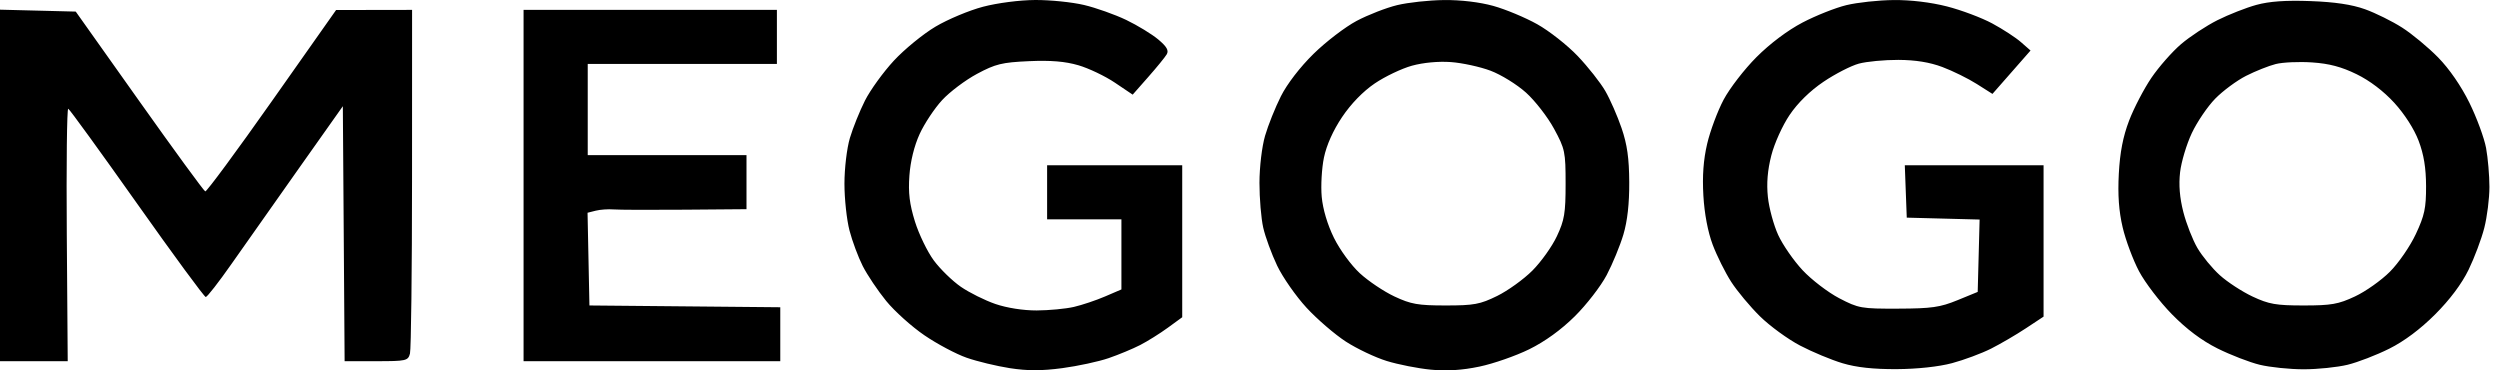 <svg width="162" height="24" viewBox="0 0 162 24" fill="none" xmlns="http://www.w3.org/2000/svg">
<path fill-rule="evenodd" clip-rule="evenodd" d="M63.705 0.436C62.808 0.671 61.419 1.252 60.618 1.728C59.818 2.203 58.603 3.197 57.919 3.935C57.236 4.674 56.395 5.835 56.051 6.516C55.707 7.198 55.267 8.29 55.073 8.944C54.875 9.611 54.72 10.912 54.72 11.908C54.72 12.884 54.867 14.246 55.047 14.936C55.226 15.625 55.613 16.662 55.905 17.239C56.198 17.816 56.881 18.834 57.423 19.5C57.966 20.166 59.082 21.169 59.903 21.728C60.724 22.288 61.954 22.942 62.635 23.18C63.316 23.419 64.578 23.723 65.438 23.857C66.586 24.035 67.492 24.034 68.834 23.856C69.84 23.722 71.194 23.43 71.841 23.207C72.488 22.985 73.407 22.602 73.883 22.358C74.359 22.113 75.167 21.608 75.678 21.235L76.608 20.557V15.633V10.71H72.231H67.853V12.461V14.212H70.261H72.668V16.483V18.755L71.609 19.21C71.026 19.461 70.115 19.766 69.585 19.889C69.053 20.011 67.97 20.113 67.176 20.117C66.305 20.12 65.244 19.953 64.498 19.697C63.82 19.464 62.814 18.963 62.264 18.585C61.715 18.206 60.925 17.437 60.509 16.875C60.094 16.313 59.545 15.179 59.288 14.355C58.936 13.219 58.849 12.498 58.929 11.379C58.995 10.451 59.242 9.449 59.594 8.681C59.901 8.009 60.556 7.023 61.048 6.489C61.54 5.955 62.558 5.189 63.311 4.786C64.511 4.144 64.925 4.043 66.672 3.964C68.086 3.901 69.018 3.978 69.878 4.228C70.545 4.422 71.61 4.93 72.244 5.356L73.398 6.133L74.401 4.995C74.953 4.37 75.494 3.707 75.603 3.522C75.75 3.271 75.611 3.026 75.055 2.558C74.645 2.214 73.71 1.644 72.978 1.292C72.245 0.941 71.013 0.504 70.242 0.322C69.47 0.14 68.05 -0.005 67.087 0C66.082 0.005 64.641 0.191 63.705 0.436ZM90.537 0.332C89.831 0.503 88.649 0.963 87.911 1.353C87.174 1.744 85.918 2.704 85.12 3.487C84.247 4.344 83.406 5.436 83.004 6.234C82.637 6.963 82.174 8.118 81.976 8.8C81.771 9.505 81.614 10.825 81.613 11.853C81.612 12.85 81.721 14.154 81.857 14.752C81.993 15.351 82.399 16.458 82.759 17.214C83.12 17.97 83.977 19.196 84.663 19.94C85.349 20.683 86.495 21.67 87.208 22.133C87.922 22.595 89.115 23.162 89.861 23.392C90.606 23.622 91.893 23.875 92.722 23.955C93.756 24.054 94.743 23.991 95.87 23.755C96.773 23.566 98.223 23.061 99.093 22.633C100.114 22.13 101.162 21.372 102.048 20.495C102.803 19.748 103.733 18.546 104.113 17.824C104.494 17.101 104.981 15.919 105.196 15.197C105.457 14.32 105.583 13.193 105.575 11.804C105.567 10.252 105.441 9.364 105.078 8.302C104.811 7.52 104.336 6.436 104.022 5.895C103.708 5.353 102.906 4.336 102.238 3.634C101.57 2.932 100.389 2.004 99.613 1.57C98.838 1.136 97.557 0.602 96.767 0.383C95.885 0.138 94.656 -0.008 93.576 0.003C92.611 0.013 91.243 0.161 90.537 0.332ZM119.65 0.332C118.945 0.502 117.665 1.01 116.805 1.46C115.841 1.964 114.695 2.825 113.818 3.704C113.036 4.487 112.077 5.73 111.688 6.464C111.299 7.199 110.821 8.48 110.626 9.31C110.381 10.354 110.304 11.393 110.379 12.68C110.446 13.845 110.671 15.031 110.981 15.854C111.253 16.576 111.793 17.659 112.18 18.261C112.568 18.863 113.407 19.869 114.045 20.497C114.683 21.125 115.854 21.978 116.646 22.393C117.438 22.808 118.677 23.323 119.4 23.539C120.299 23.808 121.402 23.928 122.902 23.92C124.247 23.912 125.633 23.763 126.498 23.531C127.271 23.324 128.404 22.902 129.015 22.595C129.625 22.287 130.642 21.694 131.274 21.276L132.423 20.517V15.614V10.71H127.927H123.431L123.494 12.406L123.558 14.103L125.919 14.165L128.279 14.227L128.217 16.572L128.155 18.916L126.842 19.454C125.717 19.914 125.167 19.992 123.011 20C120.606 20.009 120.436 19.979 119.177 19.323C118.453 18.944 117.387 18.129 116.809 17.511C116.231 16.893 115.518 15.864 115.226 15.226C114.934 14.587 114.633 13.481 114.559 12.767C114.466 11.881 114.537 11.026 114.782 10.07C114.983 9.285 115.504 8.133 115.968 7.447C116.494 6.668 117.293 5.886 118.164 5.298C118.917 4.789 119.946 4.261 120.451 4.124C120.956 3.987 122.108 3.878 123.011 3.881C124.126 3.886 125.043 4.034 125.867 4.343C126.535 4.594 127.538 5.088 128.096 5.442L129.111 6.085L130.345 4.68L131.579 3.274L130.961 2.733C130.622 2.435 129.784 1.889 129.099 1.52C128.415 1.151 127.094 0.655 126.164 0.417C125.11 0.148 123.806 -0.008 122.703 0.003C121.729 0.013 120.355 0.161 119.65 0.332ZM146.213 0.317C145.55 0.499 144.416 0.944 143.692 1.307C142.968 1.671 141.906 2.37 141.331 2.861C140.757 3.352 139.891 4.336 139.407 5.048C138.924 5.761 138.275 7.006 137.966 7.815C137.571 8.851 137.373 9.871 137.299 11.257C137.226 12.635 137.301 13.681 137.549 14.737C137.744 15.567 138.222 16.847 138.611 17.581C139 18.315 139.958 19.568 140.741 20.365C141.69 21.333 142.672 22.069 143.695 22.58C144.538 23 145.769 23.476 146.431 23.637C147.094 23.798 148.374 23.93 149.277 23.93C150.18 23.93 151.46 23.798 152.122 23.637C152.784 23.476 154 23.007 154.824 22.595C155.795 22.111 156.843 21.326 157.8 20.369C158.751 19.418 159.521 18.39 159.963 17.482C160.34 16.707 160.799 15.486 160.982 14.768C161.165 14.05 161.315 12.857 161.315 12.117C161.315 11.376 161.217 10.239 161.098 9.591C160.978 8.942 160.492 7.624 160.018 6.661C159.484 5.576 158.713 4.458 157.992 3.724C157.352 3.071 156.303 2.201 155.662 1.791C155.021 1.38 153.937 0.844 153.254 0.599C152.401 0.293 151.294 0.128 149.715 0.071C148.113 0.012 147.051 0.087 146.213 0.317ZM0 12.016V23.405H2.194H4.388L4.328 15.197C4.295 10.682 4.337 7.013 4.421 7.044C4.505 7.074 6.506 9.832 8.869 13.172C11.231 16.513 13.24 19.246 13.333 19.246C13.425 19.246 14.173 18.286 14.995 17.112C15.817 15.938 17.777 13.156 19.353 10.93L22.216 6.882L22.274 15.143L22.331 23.405H24.382C26.324 23.405 26.441 23.379 26.566 22.913C26.638 22.642 26.699 17.52 26.7 11.531L26.703 0.641L24.241 0.645L21.779 0.649L17.62 6.551C15.333 9.797 13.389 12.43 13.3 12.402C13.211 12.374 11.287 9.741 9.024 6.551L4.908 0.751L2.454 0.689L0 0.627V12.016ZM33.927 12.023V23.405H42.244H50.562V21.657V19.91L44.378 19.852L38.195 19.794L38.134 16.79L38.073 13.786L38.601 13.653C38.891 13.58 39.411 13.543 39.757 13.571C40.101 13.599 42.181 13.607 44.378 13.588L48.373 13.555V11.804V10.053H43.229H38.085V7.098V4.144H44.214H50.343V2.392V0.641H42.135H33.927V12.023ZM96.585 4.581C97.263 4.835 98.299 5.474 98.886 6.002C99.473 6.53 100.29 7.583 100.702 8.343C101.413 9.655 101.451 9.837 101.451 11.914C101.451 13.81 101.376 14.264 100.886 15.307C100.576 15.97 99.861 16.972 99.297 17.536C98.734 18.099 97.708 18.837 97.017 19.177C95.906 19.722 95.519 19.794 93.681 19.794C91.887 19.794 91.431 19.714 90.36 19.211C89.677 18.891 88.667 18.214 88.116 17.706C87.554 17.188 86.818 16.181 86.439 15.411C86.019 14.557 85.72 13.554 85.647 12.753C85.583 12.045 85.648 10.9 85.792 10.208C85.958 9.408 86.386 8.452 86.967 7.586C87.545 6.725 88.323 5.923 89.085 5.406C89.747 4.957 90.83 4.441 91.492 4.258C92.224 4.056 93.216 3.964 94.024 4.023C94.754 4.076 95.907 4.327 96.585 4.581ZM152.707 4.808C153.562 5.225 154.46 5.908 155.154 6.667C155.817 7.392 156.439 8.363 156.727 9.124C157.063 10.01 157.205 10.877 157.209 12.06C157.213 13.482 157.112 13.959 156.545 15.169C156.176 15.958 155.423 17.052 154.863 17.611C154.306 18.169 153.289 18.888 152.603 19.209C151.526 19.714 151.073 19.794 149.277 19.794C147.488 19.794 147.026 19.713 145.967 19.217C145.291 18.899 144.336 18.278 143.846 17.834C143.355 17.392 142.702 16.599 142.394 16.073C142.085 15.547 141.675 14.498 141.481 13.742C141.243 12.814 141.175 11.974 141.27 11.156C141.347 10.489 141.688 9.353 142.027 8.631C142.366 7.908 143.049 6.902 143.545 6.395C144.041 5.887 144.942 5.221 145.548 4.914C146.153 4.607 147.018 4.263 147.47 4.149C147.922 4.035 148.981 3.988 149.824 4.045C150.932 4.119 151.731 4.331 152.707 4.808Z" fill="black"/>
</svg>
